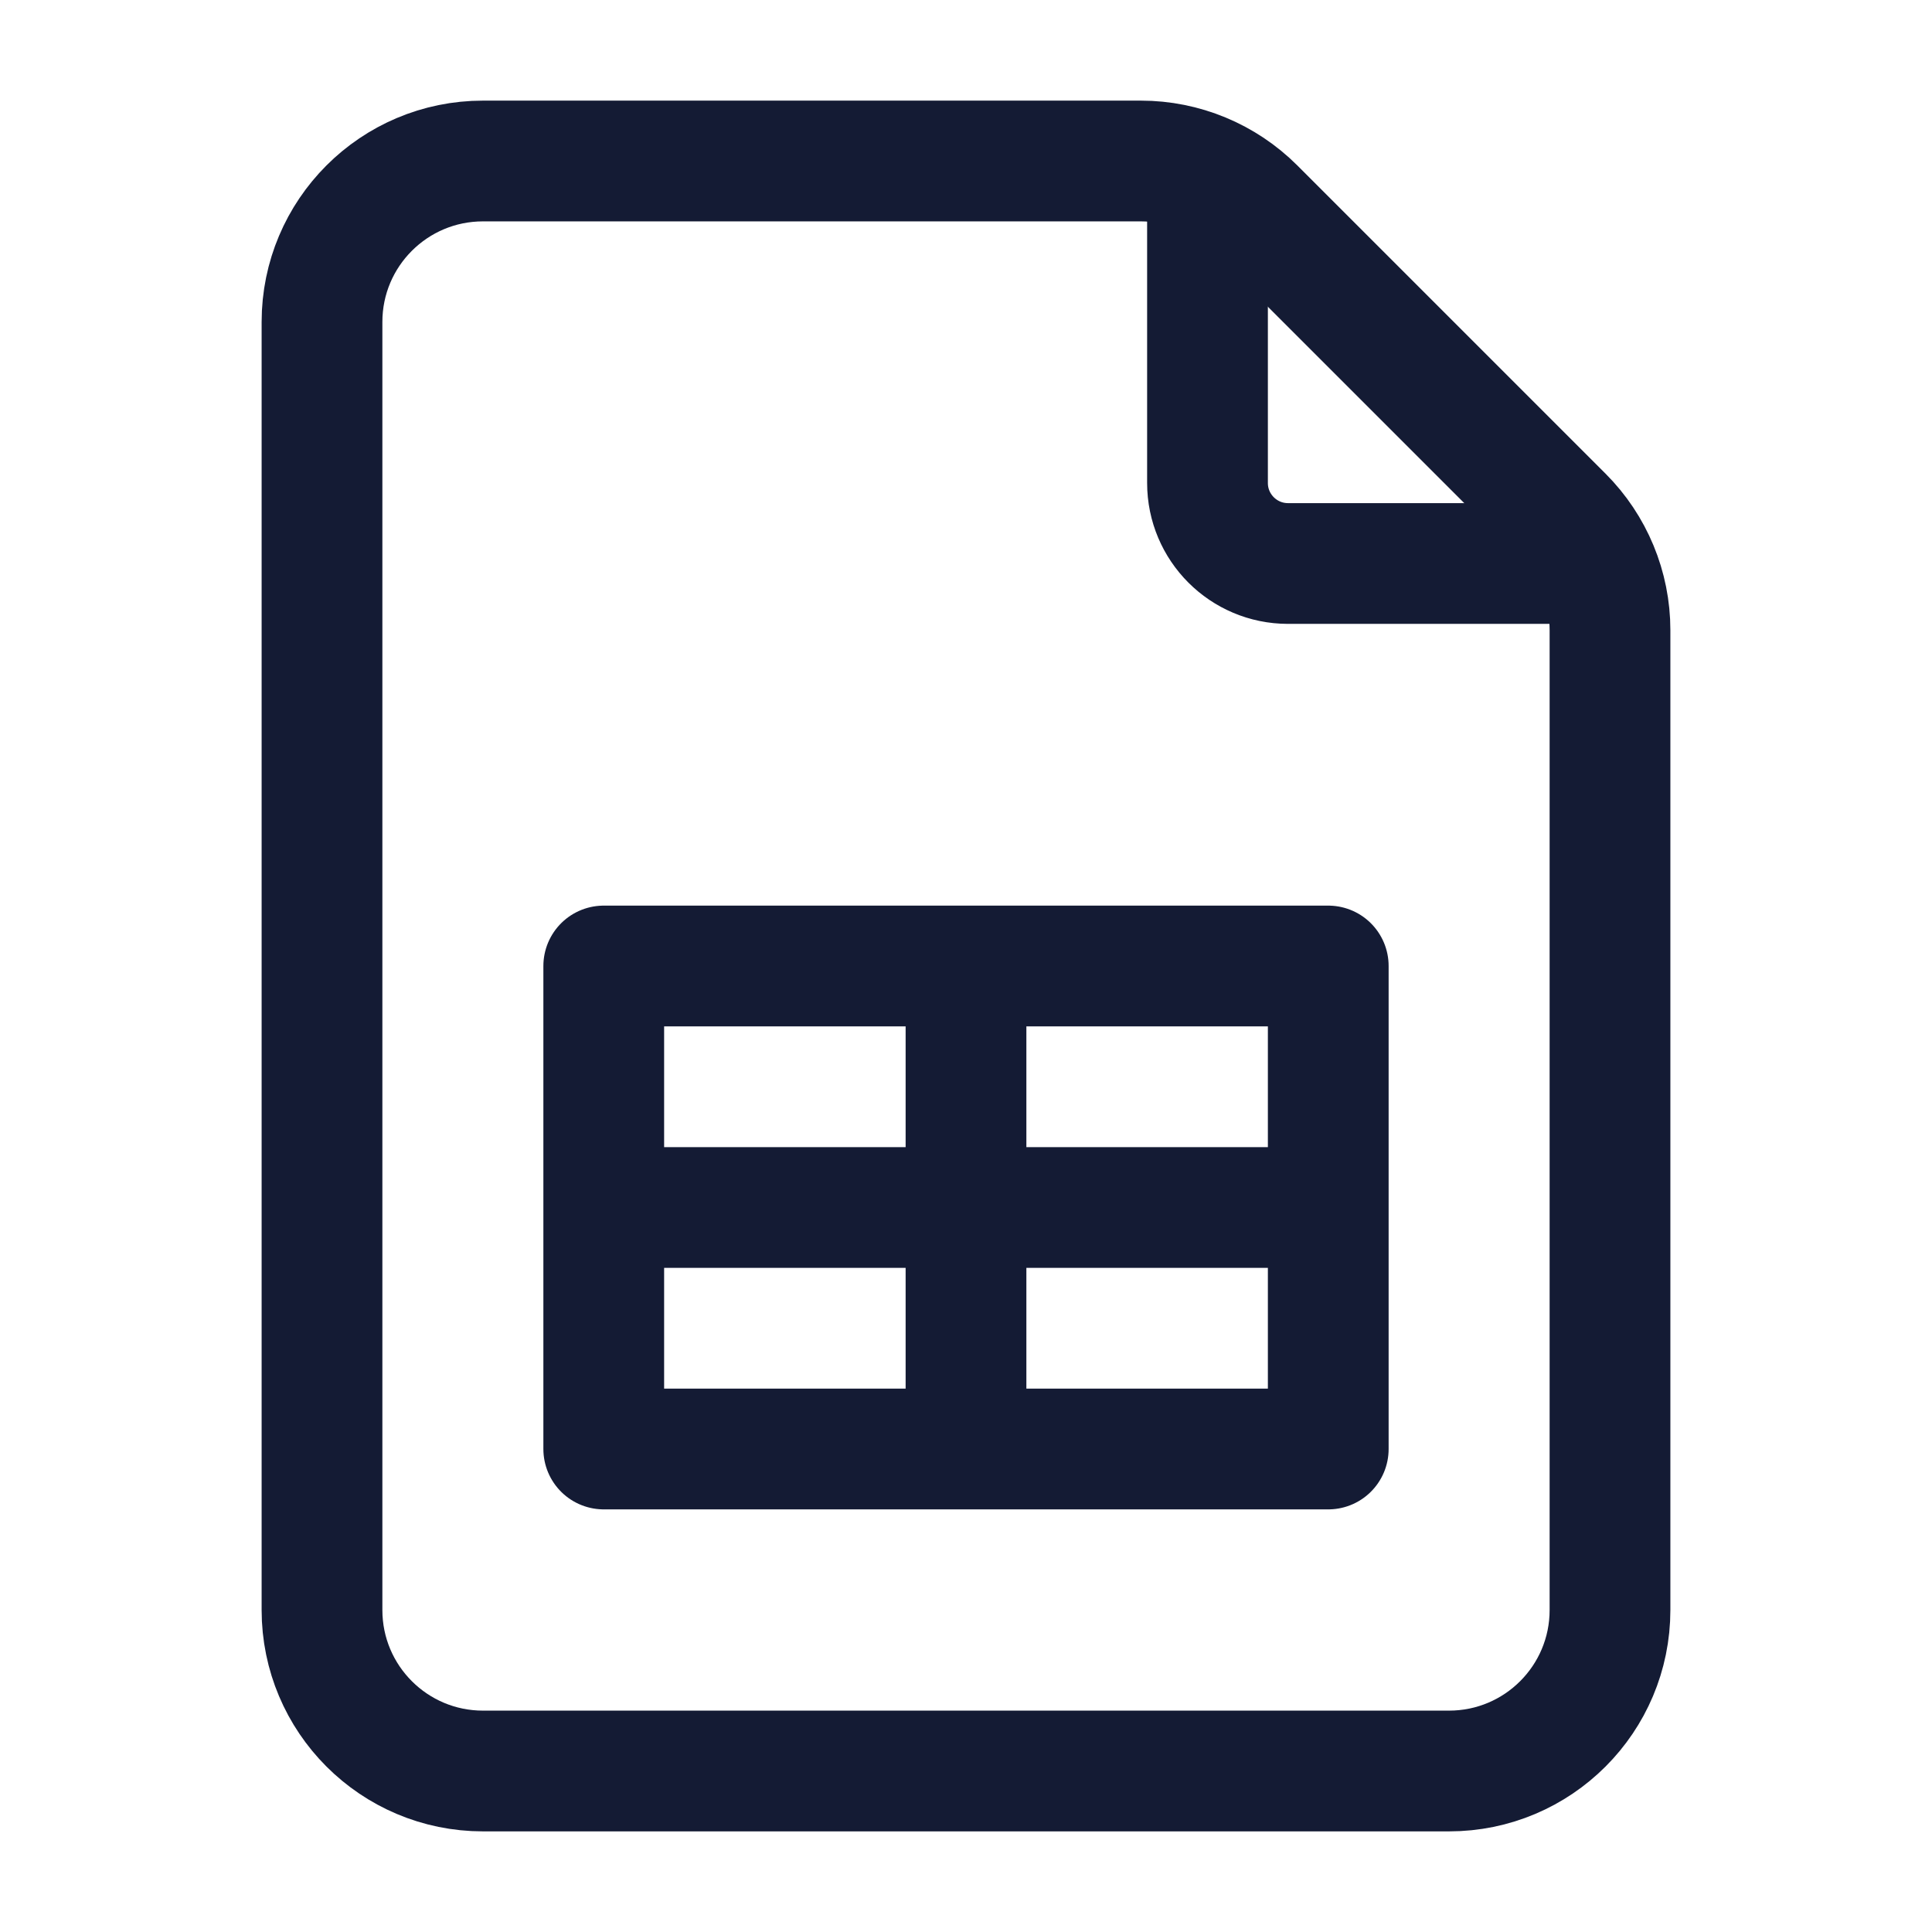 <svg width="24" height="24" viewBox="0 0 24 24" fill="none" xmlns="http://www.w3.org/2000/svg">
<path d="M12 12V15M12 15V18M12 15H7.5M12 15H16.5M7.5 18H16.5V12H7.5V18Z" stroke="#141B34" stroke-width="1.5" stroke-linejoin="round"/>
<path d="M15 2.5V6C15 6.552 15.448 7 16 7H19.5" stroke="#141B34" stroke-width="1.5" stroke-linecap="round" stroke-linejoin="round"/>
<path d="M4 20V4C4 2.895 4.895 2 6 2H14.172C14.702 2 15.211 2.211 15.586 2.586L19.414 6.414C19.789 6.789 20 7.298 20 7.828V20C20 21.105 19.105 22 18 22H6C4.895 22 4 21.105 4 20Z" stroke="#141B34" stroke-width="1.5" stroke-linejoin="round"/>
</svg>
